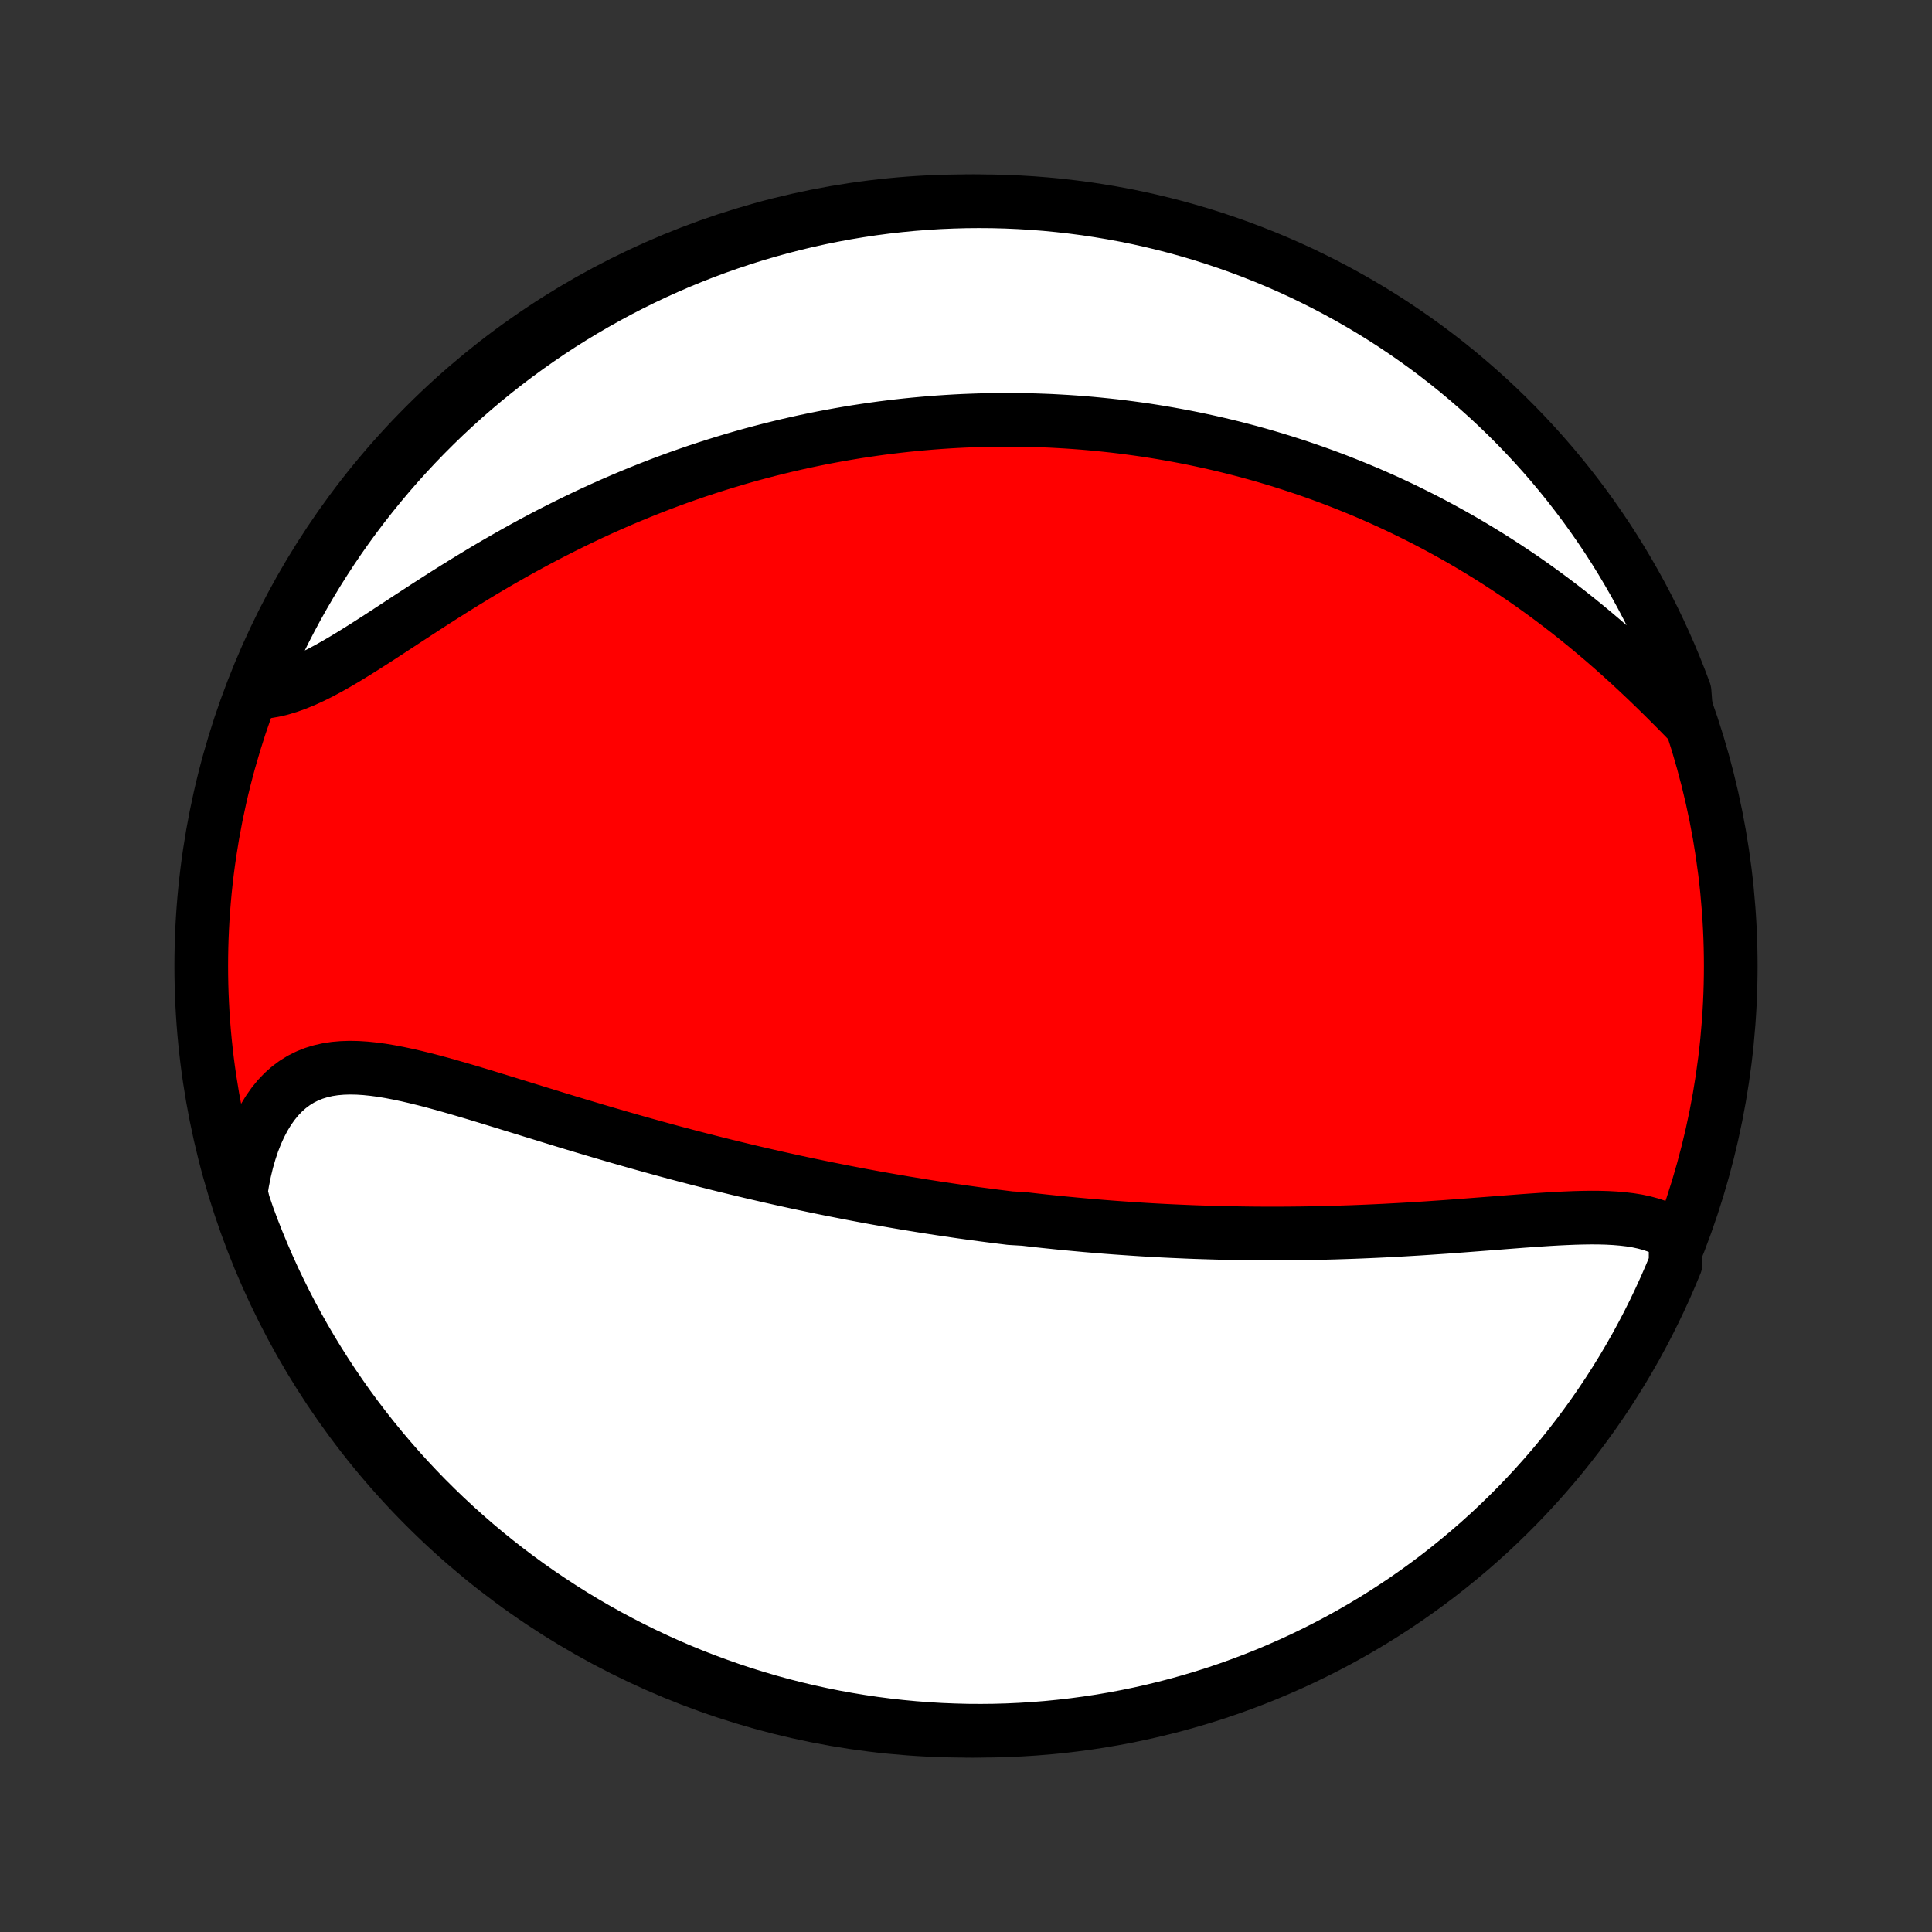 <?xml version="1.0" encoding="utf-8" standalone="no"?>
<!DOCTYPE svg PUBLIC "-//W3C//DTD SVG 1.1//EN"
  "http://www.w3.org/Graphics/SVG/1.1/DTD/svg11.dtd">
<!-- Created with matplotlib (http://matplotlib.org/) -->
<svg height="72pt" version="1.1" viewBox="0 0 72 72" width="72pt" xmlns="http://www.w3.org/2000/svg" xmlns:xlink="http://www.w3.org/1999/xlink">
 <rect x="0" y="0" width="72" height="72" fill="#333333" stroke="none"/>
 <defs>
  <style type="text/css">
*{stroke-linecap:butt;stroke-linejoin:round;}
  </style>
 </defs>
 <g id="figure_1">
  <g id="patch_1">
   <path d="
M0 72
L72 72
L72 0
L0 0
z
" style="fill:none;"/>
  </g>
  <g id="axes_1">
   <g id="PatchCollection_1">
    <defs>
     <path d="
M36 -7.5
C43.558 -7.5 50.808 -10.503 56.153 -15.848
C61.497 -21.192 64.5 -28.442 64.5 -36
C64.5 -43.558 61.497 -50.808 56.153 -56.153
C50.808 -61.497 43.558 -64.5 36 -64.5
C28.442 -64.5 21.192 -61.497 15.848 -56.153
C10.503 -50.808 7.5 -43.558 7.5 -36
C7.5 -28.442 10.503 -21.192 15.848 -15.848
C21.192 -10.503 28.442 -7.5 36 -7.5
z
" id="C0_0_a811fe30f3"/>
     <path d="
M62.446 -25.935
L62.236 -26.07
L62.014 -26.187
L61.781 -26.287
L61.537 -26.371
L61.283 -26.44
L61.02 -26.497
L60.749 -26.541
L60.471 -26.574
L60.185 -26.598
L59.894 -26.614
L59.597 -26.622
L59.295 -26.624
L58.989 -26.62
L58.68 -26.612
L58.367 -26.599
L58.05 -26.584
L57.732 -26.566
L57.412 -26.545
L57.09 -26.523
L56.766 -26.5
L56.442 -26.475
L56.117 -26.45
L55.791 -26.424
L55.465 -26.399
L55.139 -26.374
L54.814 -26.349
L54.488 -26.324
L54.164 -26.3
L53.84 -26.276
L53.517 -26.254
L53.195 -26.232
L52.874 -26.211
L52.554 -26.192
L52.236 -26.173
L51.919 -26.156
L51.603 -26.139
L51.289 -26.124
L50.976 -26.11
L50.666 -26.097
L50.356 -26.085
L50.049 -26.075
L49.743 -26.065
L49.439 -26.057
L49.136 -26.05
L48.836 -26.044
L48.537 -26.039
L48.24 -26.036
L47.944 -26.033
L47.651 -26.032
L47.358 -26.031
L47.068 -26.032
L46.779 -26.034
L46.492 -26.037
L46.206 -26.041
L45.922 -26.046
L45.64 -26.051
L45.359 -26.058
L45.079 -26.066
L44.801 -26.075
L44.525 -26.084
L44.249 -26.095
L43.975 -26.107
L43.702 -26.119
L43.43 -26.132
L43.16 -26.146
L42.89 -26.161
L42.621 -26.177
L42.354 -26.194
L42.087 -26.212
L41.822 -26.23
L41.557 -26.249
L41.293 -26.269
L41.03 -26.29
L40.767 -26.312
L40.505 -26.334
L40.244 -26.358
L39.983 -26.382
L39.723 -26.407
L39.463 -26.432
L39.203 -26.459
L38.944 -26.486
L38.685 -26.514
L38.427 -26.543
L38.168 -26.573
L37.651 -26.603
L37.393 -26.635
L37.134 -26.667
L36.876 -26.7
L36.617 -26.734
L36.358 -26.768
L36.099 -26.804
L35.839 -26.84
L35.58 -26.878
L35.319 -26.916
L35.058 -26.955
L34.797 -26.995
L34.535 -27.036
L34.272 -27.078
L34.009 -27.121
L33.745 -27.164
L33.48 -27.209
L33.215 -27.255
L32.948 -27.302
L32.68 -27.349
L32.412 -27.398
L32.142 -27.448
L31.872 -27.499
L31.6 -27.551
L31.326 -27.605
L31.052 -27.659
L30.776 -27.714
L30.5 -27.771
L30.221 -27.829
L29.941 -27.888
L29.66 -27.948
L29.377 -28.01
L29.093 -28.073
L28.807 -28.137
L28.52 -28.203
L28.23 -28.27
L27.939 -28.338
L27.647 -28.408
L27.353 -28.479
L27.056 -28.551
L26.759 -28.625
L26.459 -28.701
L26.157 -28.778
L25.854 -28.856
L25.549 -28.936
L25.242 -29.017
L24.933 -29.1
L24.623 -29.185
L24.311 -29.271
L23.997 -29.358
L23.681 -29.447
L23.363 -29.538
L23.044 -29.629
L22.723 -29.723
L22.401 -29.817
L22.077 -29.913
L21.752 -30.01
L21.425 -30.108
L21.098 -30.207
L20.769 -30.308
L20.439 -30.409
L20.108 -30.511
L19.777 -30.613
L19.445 -30.716
L19.112 -30.818
L18.779 -30.921
L18.447 -31.023
L18.114 -31.125
L17.782 -31.226
L17.45 -31.325
L17.119 -31.422
L16.79 -31.517
L16.461 -31.609
L16.135 -31.698
L15.81 -31.782
L15.488 -31.861
L15.168 -31.935
L14.852 -32.002
L14.538 -32.062
L14.229 -32.114
L13.924 -32.155
L13.624 -32.186
L13.329 -32.205
L13.039 -32.211
L12.755 -32.202
L12.478 -32.178
L12.209 -32.137
L11.946 -32.077
L11.692 -31.999
L11.446 -31.9
L11.209 -31.781
L10.982 -31.64
L10.764 -31.477
L10.557 -31.293
L10.36 -31.087
L10.175 -30.859
L10 -30.61
L9.837 -30.34
L9.686 -30.051
L9.547 -29.744
L9.42 -29.419
L9.306 -29.077
L9.203 -28.72
L9.114 -28.349
L9.037 -27.965
L8.972 -27.569
L9.07 -27.162
L9.237 -26.671
L9.412 -26.202
L9.595 -25.737
L9.787 -25.274
L9.986 -24.815
L10.193 -24.359
L10.408 -23.907
L10.631 -23.459
L10.861 -23.014
L11.099 -22.573
L11.345 -22.136
L11.598 -21.704
L11.859 -21.276
L12.127 -20.852
L12.402 -20.433
L12.685 -20.019
L12.974 -19.609
L13.271 -19.205
L13.575 -18.806
L13.885 -18.412
L14.202 -18.023
L14.526 -17.64
L14.856 -17.262
L15.193 -16.89
L15.536 -16.524
L15.885 -16.164
L16.241 -15.81
L16.602 -15.462
L16.97 -15.12
L17.343 -14.785
L17.721 -14.456
L18.106 -14.133
L18.496 -13.818
L18.891 -13.509
L19.291 -13.207
L19.697 -12.912
L20.107 -12.624
L20.523 -12.343
L20.943 -12.069
L21.367 -11.802
L21.796 -11.543
L22.23 -11.292
L22.667 -11.047
L23.109 -10.811
L23.554 -10.582
L24.004 -10.361
L24.457 -10.148
L24.913 -9.942
L25.373 -9.745
L25.836 -9.555
L26.303 -9.374
L26.772 -9.201
L27.244 -9.035
L27.718 -8.878
L28.196 -8.73
L28.675 -8.589
L29.157 -8.457
L29.641 -8.334
L30.127 -8.218
L30.614 -8.112
L31.104 -8.013
L31.594 -7.924
L32.086 -7.843
L32.58 -7.77
L33.074 -7.706
L33.569 -7.651
L34.065 -7.604
L34.562 -7.566
L35.059 -7.536
L35.556 -7.516
L36.053 -7.503
L36.551 -7.5
L37.048 -7.505
L37.545 -7.519
L38.041 -7.542
L38.537 -7.573
L39.032 -7.613
L39.526 -7.662
L40.019 -7.719
L40.511 -7.785
L41.002 -7.859
L41.49 -7.942
L41.978 -8.034
L42.463 -8.134
L42.947 -8.243
L43.428 -8.36
L43.907 -8.485
L44.384 -8.619
L44.858 -8.761
L45.329 -8.911
L45.798 -9.07
L46.263 -9.237
L46.726 -9.412
L47.185 -9.595
L47.641 -9.787
L48.093 -9.986
L48.541 -10.193
L48.986 -10.408
L49.427 -10.631
L49.864 -10.861
L50.296 -11.099
L50.724 -11.345
L51.148 -11.598
L51.567 -11.859
L51.981 -12.127
L52.391 -12.402
L52.795 -12.685
L53.194 -12.974
L53.588 -13.271
L53.977 -13.575
L54.36 -13.885
L54.738 -14.202
L55.11 -14.526
L55.476 -14.856
L55.836 -15.193
L56.19 -15.536
L56.538 -15.885
L56.88 -16.241
L57.215 -16.602
L57.544 -16.97
L57.867 -17.343
L58.182 -17.721
L58.491 -18.106
L58.793 -18.496
L59.088 -18.891
L59.376 -19.291
L59.657 -19.697
L59.931 -20.107
L60.198 -20.523
L60.457 -20.943
L60.708 -21.367
L60.953 -21.796
L61.189 -22.23
L61.418 -22.667
L61.639 -23.109
L61.852 -23.554
L62.058 -24.004
L62.255 -24.457
L62.445 -24.913
z
" id="C0_1_23914267ce"/>
     <path d="
M62.857 -45.178
L62.562 -45.48
L62.262 -45.782
L61.959 -46.084
L61.652 -46.384
L61.343 -46.682
L61.03 -46.977
L60.715 -47.27
L60.397 -47.558
L60.077 -47.843
L59.755 -48.123
L59.431 -48.398
L59.105 -48.669
L58.779 -48.934
L58.451 -49.194
L58.122 -49.448
L57.792 -49.697
L57.462 -49.94
L57.131 -50.178
L56.8 -50.41
L56.468 -50.636
L56.137 -50.856
L55.806 -51.071
L55.476 -51.28
L55.145 -51.483
L54.815 -51.681
L54.486 -51.874
L54.157 -52.061
L53.829 -52.242
L53.502 -52.419
L53.176 -52.59
L52.851 -52.756
L52.526 -52.917
L52.203 -53.074
L51.881 -53.225
L51.56 -53.372
L51.24 -53.514
L50.921 -53.652
L50.603 -53.785
L50.286 -53.914
L49.971 -54.039
L49.657 -54.16
L49.343 -54.277
L49.032 -54.389
L48.721 -54.498
L48.411 -54.603
L48.102 -54.704
L47.794 -54.802
L47.488 -54.896
L47.182 -54.987
L46.877 -55.074
L46.574 -55.158
L46.271 -55.238
L45.969 -55.316
L45.668 -55.39
L45.368 -55.461
L45.068 -55.529
L44.769 -55.594
L44.471 -55.657
L44.174 -55.716
L43.877 -55.772
L43.581 -55.826
L43.285 -55.877
L42.99 -55.925
L42.695 -55.971
L42.4 -56.013
L42.106 -56.053
L41.812 -56.091
L41.518 -56.126
L41.225 -56.158
L40.931 -56.188
L40.638 -56.216
L40.344 -56.241
L40.051 -56.263
L39.757 -56.283
L39.464 -56.3
L39.17 -56.316
L38.875 -56.328
L38.581 -56.338
L38.286 -56.346
L37.991 -56.351
L37.695 -56.353
L37.399 -56.354
L37.102 -56.351
L36.804 -56.347
L36.506 -56.339
L36.207 -56.329
L35.907 -56.317
L35.607 -56.302
L35.305 -56.284
L35.003 -56.264
L34.699 -56.241
L34.395 -56.215
L34.089 -56.187
L33.782 -56.156
L33.474 -56.122
L33.165 -56.085
L32.855 -56.046
L32.543 -56.003
L32.23 -55.957
L31.915 -55.909
L31.599 -55.857
L31.281 -55.802
L30.962 -55.744
L30.641 -55.683
L30.319 -55.618
L29.995 -55.55
L29.669 -55.478
L29.342 -55.403
L29.013 -55.324
L28.682 -55.242
L28.35 -55.156
L28.015 -55.066
L27.679 -54.972
L27.341 -54.874
L27.002 -54.772
L26.66 -54.666
L26.317 -54.556
L25.972 -54.442
L25.626 -54.323
L25.277 -54.2
L24.927 -54.072
L24.576 -53.94
L24.223 -53.803
L23.868 -53.661
L23.512 -53.515
L23.154 -53.364
L22.796 -53.209
L22.436 -53.048
L22.075 -52.883
L21.713 -52.712
L21.35 -52.537
L20.987 -52.357
L20.623 -52.173
L20.258 -51.984
L19.893 -51.79
L19.529 -51.592
L19.164 -51.389
L18.799 -51.182
L18.435 -50.972
L18.072 -50.758
L17.71 -50.54
L17.349 -50.319
L16.989 -50.096
L16.631 -49.871
L16.275 -49.644
L15.922 -49.417
L15.57 -49.188
L15.222 -48.961
L14.876 -48.734
L14.534 -48.51
L14.195 -48.289
L13.859 -48.072
L13.528 -47.861
L13.201 -47.657
L12.879 -47.46
L12.561 -47.273
L12.248 -47.096
L11.94 -46.931
L11.638 -46.781
L11.341 -46.645
L11.049 -46.525
L10.763 -46.422
L10.483 -46.337
L10.209 -46.272
L9.941 -46.226
L9.679 -46.2
L9.573 -46.195
L9.763 -46.67
L9.961 -47.13
L10.168 -47.586
L10.382 -48.039
L10.603 -48.488
L10.833 -48.933
L11.07 -49.374
L11.315 -49.811
L11.567 -50.244
L11.827 -50.673
L12.094 -51.097
L12.369 -51.517
L12.65 -51.932
L12.939 -52.342
L13.235 -52.747
L13.538 -53.147
L13.847 -53.541
L14.164 -53.931
L14.487 -54.315
L14.816 -54.693
L15.152 -55.065
L15.494 -55.432
L15.843 -55.793
L16.198 -56.148
L16.558 -56.497
L16.925 -56.839
L17.297 -57.175
L17.676 -57.505
L18.059 -57.828
L18.449 -58.145
L18.843 -58.454
L19.243 -58.757
L19.648 -59.053
L20.058 -59.342
L20.472 -59.624
L20.892 -59.899
L21.316 -60.166
L21.744 -60.426
L22.177 -60.678
L22.614 -60.923
L23.055 -61.161
L23.501 -61.391
L23.95 -61.613
L24.402 -61.827
L24.858 -62.033
L25.318 -62.232
L25.78 -62.422
L26.246 -62.605
L26.715 -62.779
L27.187 -62.945
L27.661 -63.103
L28.138 -63.253
L28.617 -63.394
L29.099 -63.527
L29.583 -63.652
L30.068 -63.768
L30.556 -63.876
L31.045 -63.975
L31.535 -64.066
L32.027 -64.148
L32.52 -64.222
L33.014 -64.287
L33.51 -64.343
L34.005 -64.391
L34.502 -64.43
L34.999 -64.461
L35.496 -64.482
L35.994 -64.496
L36.491 -64.5
L36.988 -64.496
L37.485 -64.483
L37.982 -64.461
L38.477 -64.431
L38.973 -64.392
L39.467 -64.344
L39.96 -64.288
L40.452 -64.224
L40.943 -64.15
L41.432 -64.068
L41.919 -63.978
L42.405 -63.879
L42.889 -63.771
L43.37 -63.655
L43.849 -63.531
L44.326 -63.398
L44.801 -63.257
L45.273 -63.107
L45.742 -62.949
L46.208 -62.783
L46.67 -62.609
L47.13 -62.427
L47.586 -62.237
L48.039 -62.039
L48.488 -61.833
L48.933 -61.618
L49.374 -61.397
L49.811 -61.167
L50.244 -60.93
L50.673 -60.685
L51.097 -60.433
L51.517 -60.173
L51.932 -59.906
L52.342 -59.631
L52.747 -59.349
L53.147 -59.061
L53.541 -58.765
L53.931 -58.462
L54.315 -58.153
L54.693 -57.836
L55.065 -57.513
L55.432 -57.184
L55.793 -56.848
L56.148 -56.506
L56.497 -56.157
L56.839 -55.802
L57.175 -55.442
L57.505 -55.075
L57.828 -54.703
L58.145 -54.324
L58.454 -53.941
L58.757 -53.551
L59.053 -53.157
L59.342 -52.757
L59.624 -52.352
L59.899 -51.942
L60.166 -51.528
L60.426 -51.108
L60.678 -50.684
L60.923 -50.256
L61.161 -49.823
L61.391 -49.386
L61.613 -48.944
L61.827 -48.499
L62.033 -48.05
L62.232 -47.598
L62.422 -47.142
L62.605 -46.682
L62.779 -46.219
z
" id="C0_2_47365b9578"/>
    </defs>
    <g clip-path="url(#p1bffca34e9)">
     <use style="fill:#ff0000;stroke:#000000;stroke-width:2.0;" x="0.0" xlink:href="#C0_0_a811fe30f3" y="72.0"/>
    </g>
    <g clip-path="url(#p1bffca34e9)">
     <use style="fill:#ffffff;stroke:#000000;stroke-width:2.0;" x="0.0" xlink:href="#C0_1_23914267ce" y="72.0"/>
    </g>
    <g clip-path="url(#p1bffca34e9)">
     <use style="fill:#ffffff;stroke:#000000;stroke-width:2.0;" x="0.0" xlink:href="#C0_2_47365b9578" y="72.0"/>
    </g>
   </g>
  </g>
 </g>
 <defs>
  <clipPath id="p1bffca34e9">
   <rect height="72.0" width="72.0" x="0.0" y="0.0"/>
  </clipPath>
 </defs>
</svg>

